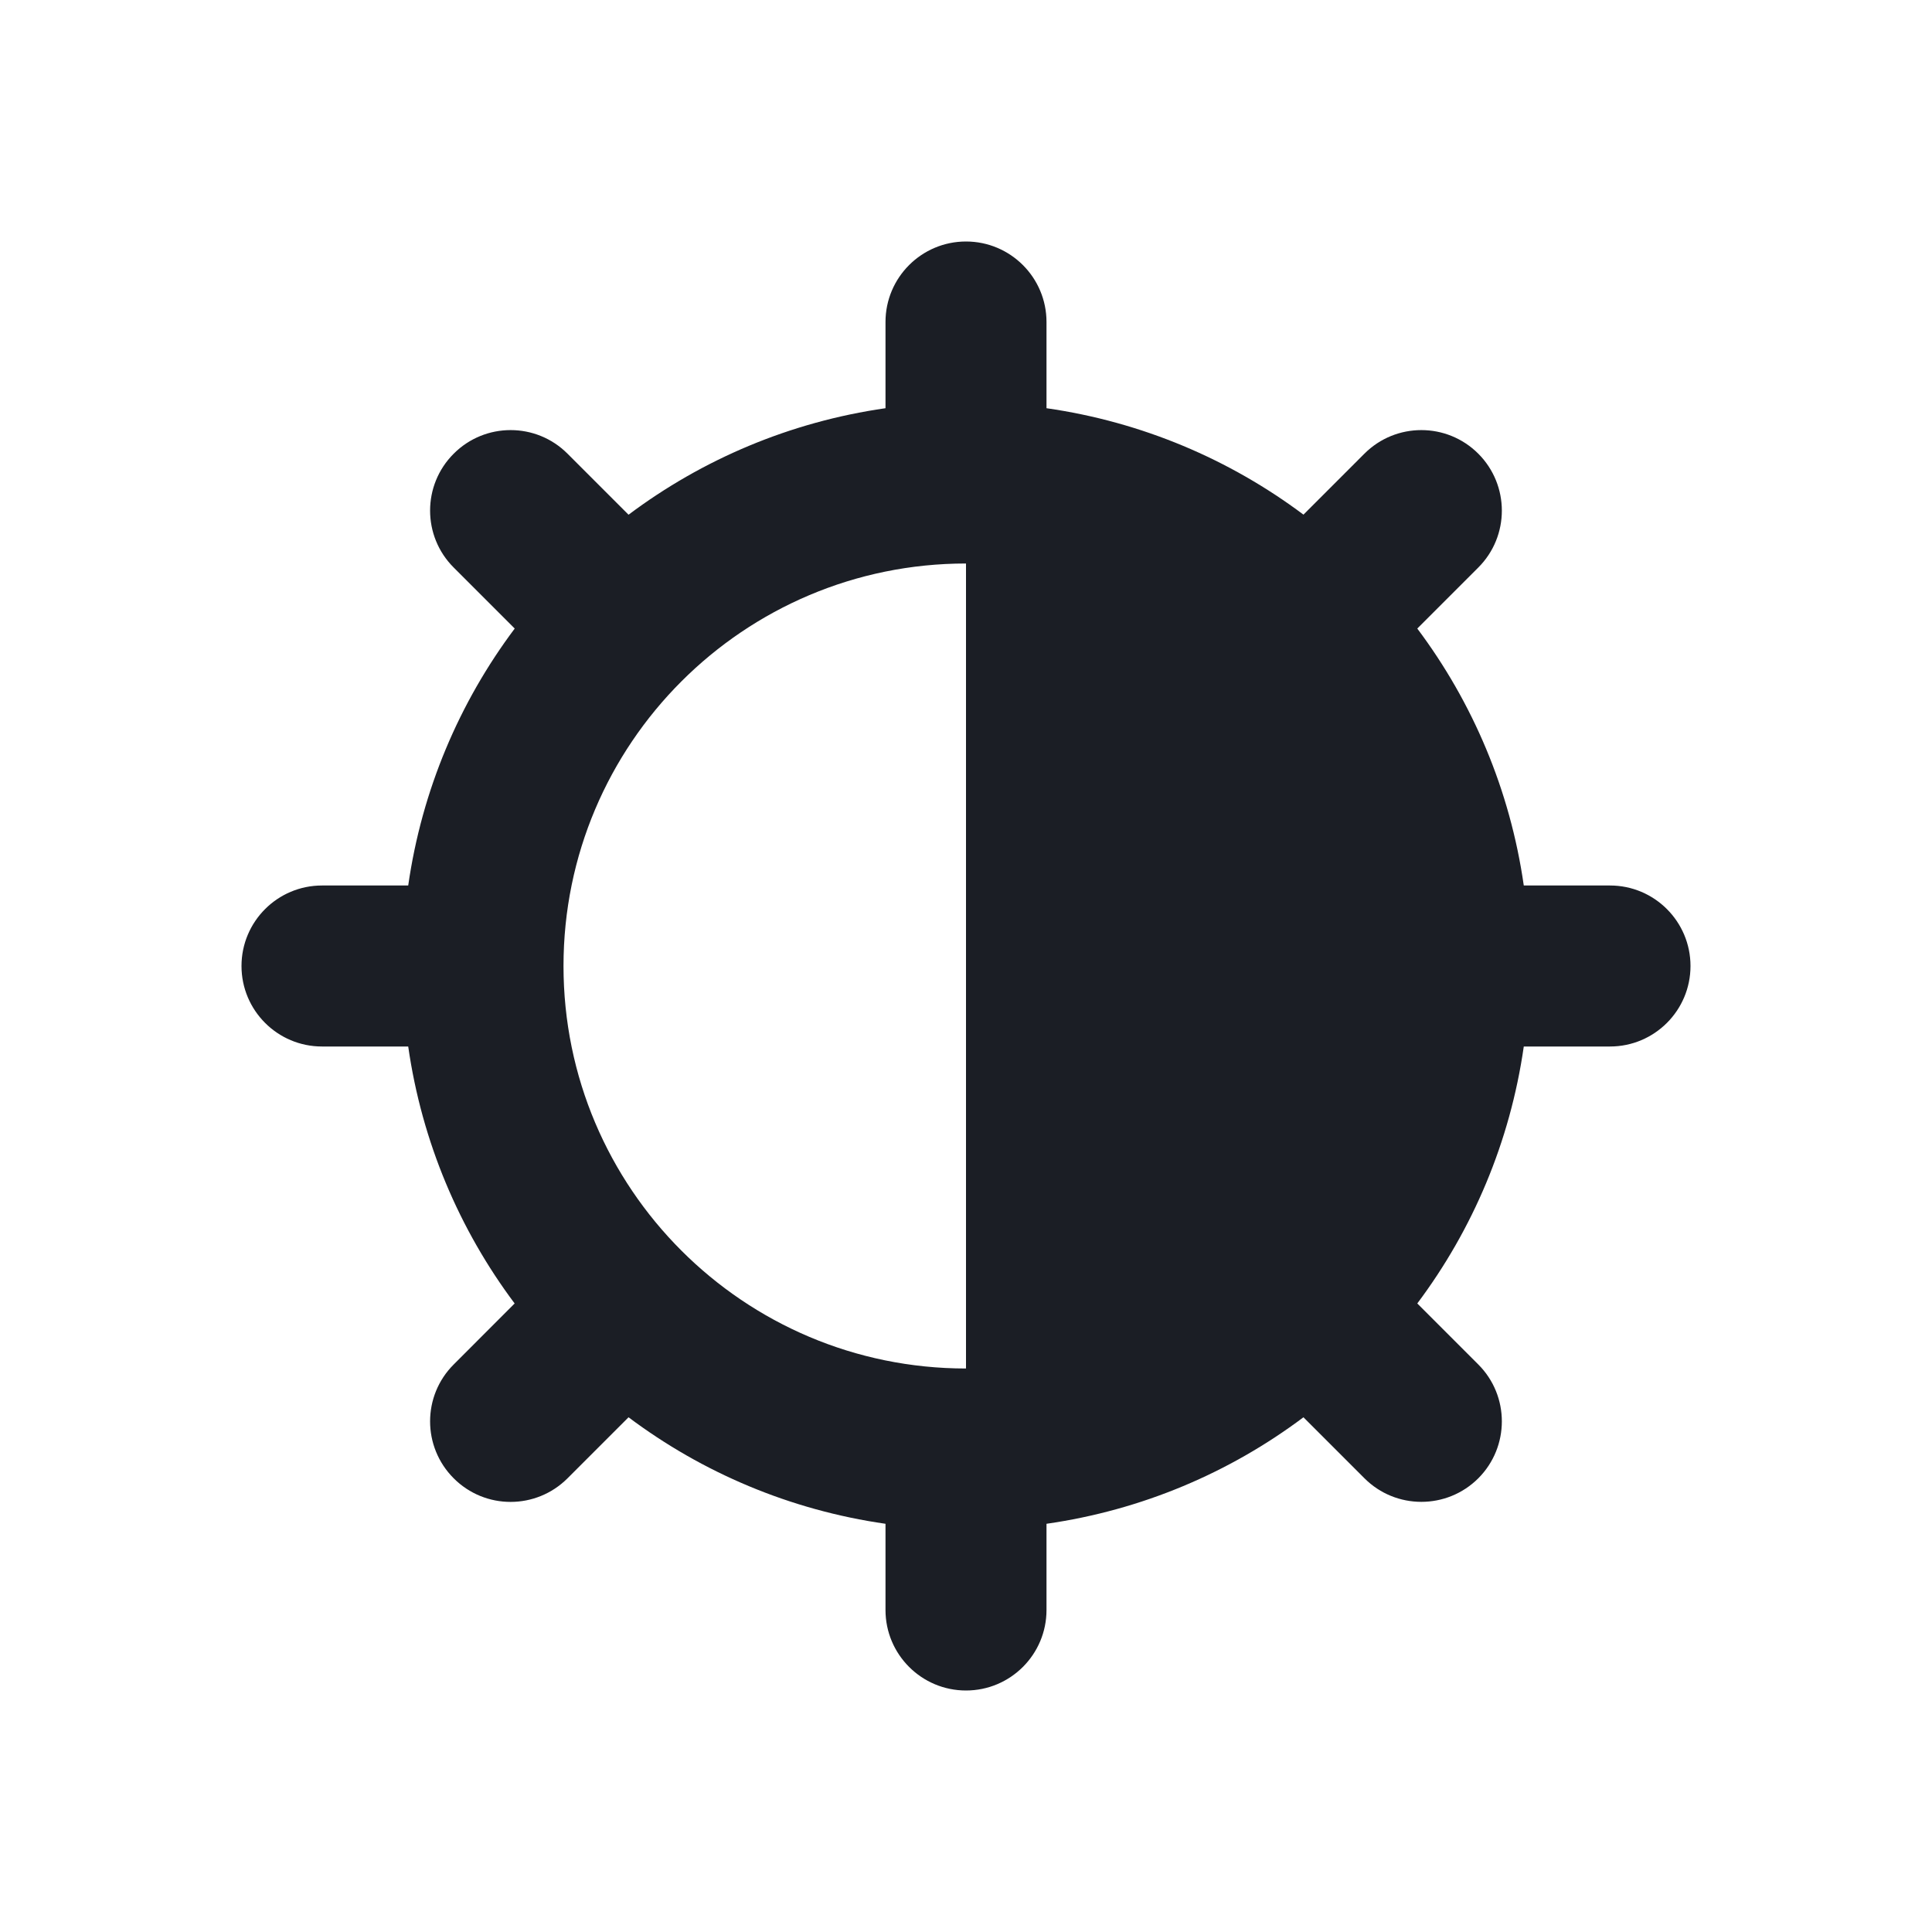 <svg width="24" height="24" viewBox="0 0 24 24" fill="none" xmlns="http://www.w3.org/2000/svg">
<path fill-rule="evenodd" clip-rule="evenodd" d="M11 4C11 3.448 11.448 3 12 3C12.552 3 13 3.448 13 4V5.071C14.186 5.241 15.276 5.707 16.192 6.393L16.949 5.636C17.34 5.245 17.973 5.245 18.364 5.636C18.754 6.027 18.754 6.66 18.364 7.05L17.606 7.808C18.293 8.724 18.759 9.814 18.929 11H20C20.552 11 21 11.448 21 12C21 12.552 20.552 13 20 13H18.929C18.759 14.186 18.293 15.276 17.606 16.192L18.364 16.95C18.754 17.34 18.754 17.973 18.364 18.364C17.973 18.754 17.34 18.754 16.95 18.364L16.192 17.606C15.276 18.293 14.186 18.759 13 18.929V20C13 20.552 12.552 21 12 21C11.448 21 11 20.552 11 20V18.929C9.814 18.759 8.724 18.293 7.808 17.606L7.05 18.364C6.659 18.755 6.026 18.755 5.636 18.364C5.245 17.973 5.245 17.34 5.636 16.95L6.393 16.192C5.707 15.276 5.241 14.186 5.071 13H4C3.448 13 3 12.552 3 12C3 11.448 3.448 11 4 11H5.071C5.241 9.814 5.707 8.724 6.394 7.808L5.636 7.05C5.245 6.66 5.245 6.026 5.636 5.636C6.026 5.245 6.66 5.245 7.05 5.636L7.808 6.394C8.724 5.707 9.814 5.241 11 5.071V4ZM12 7V17C9.239 17 7 14.761 7 12C7 9.239 9.239 7 12 7Z" fill="#1B1E25"/>
</svg>
